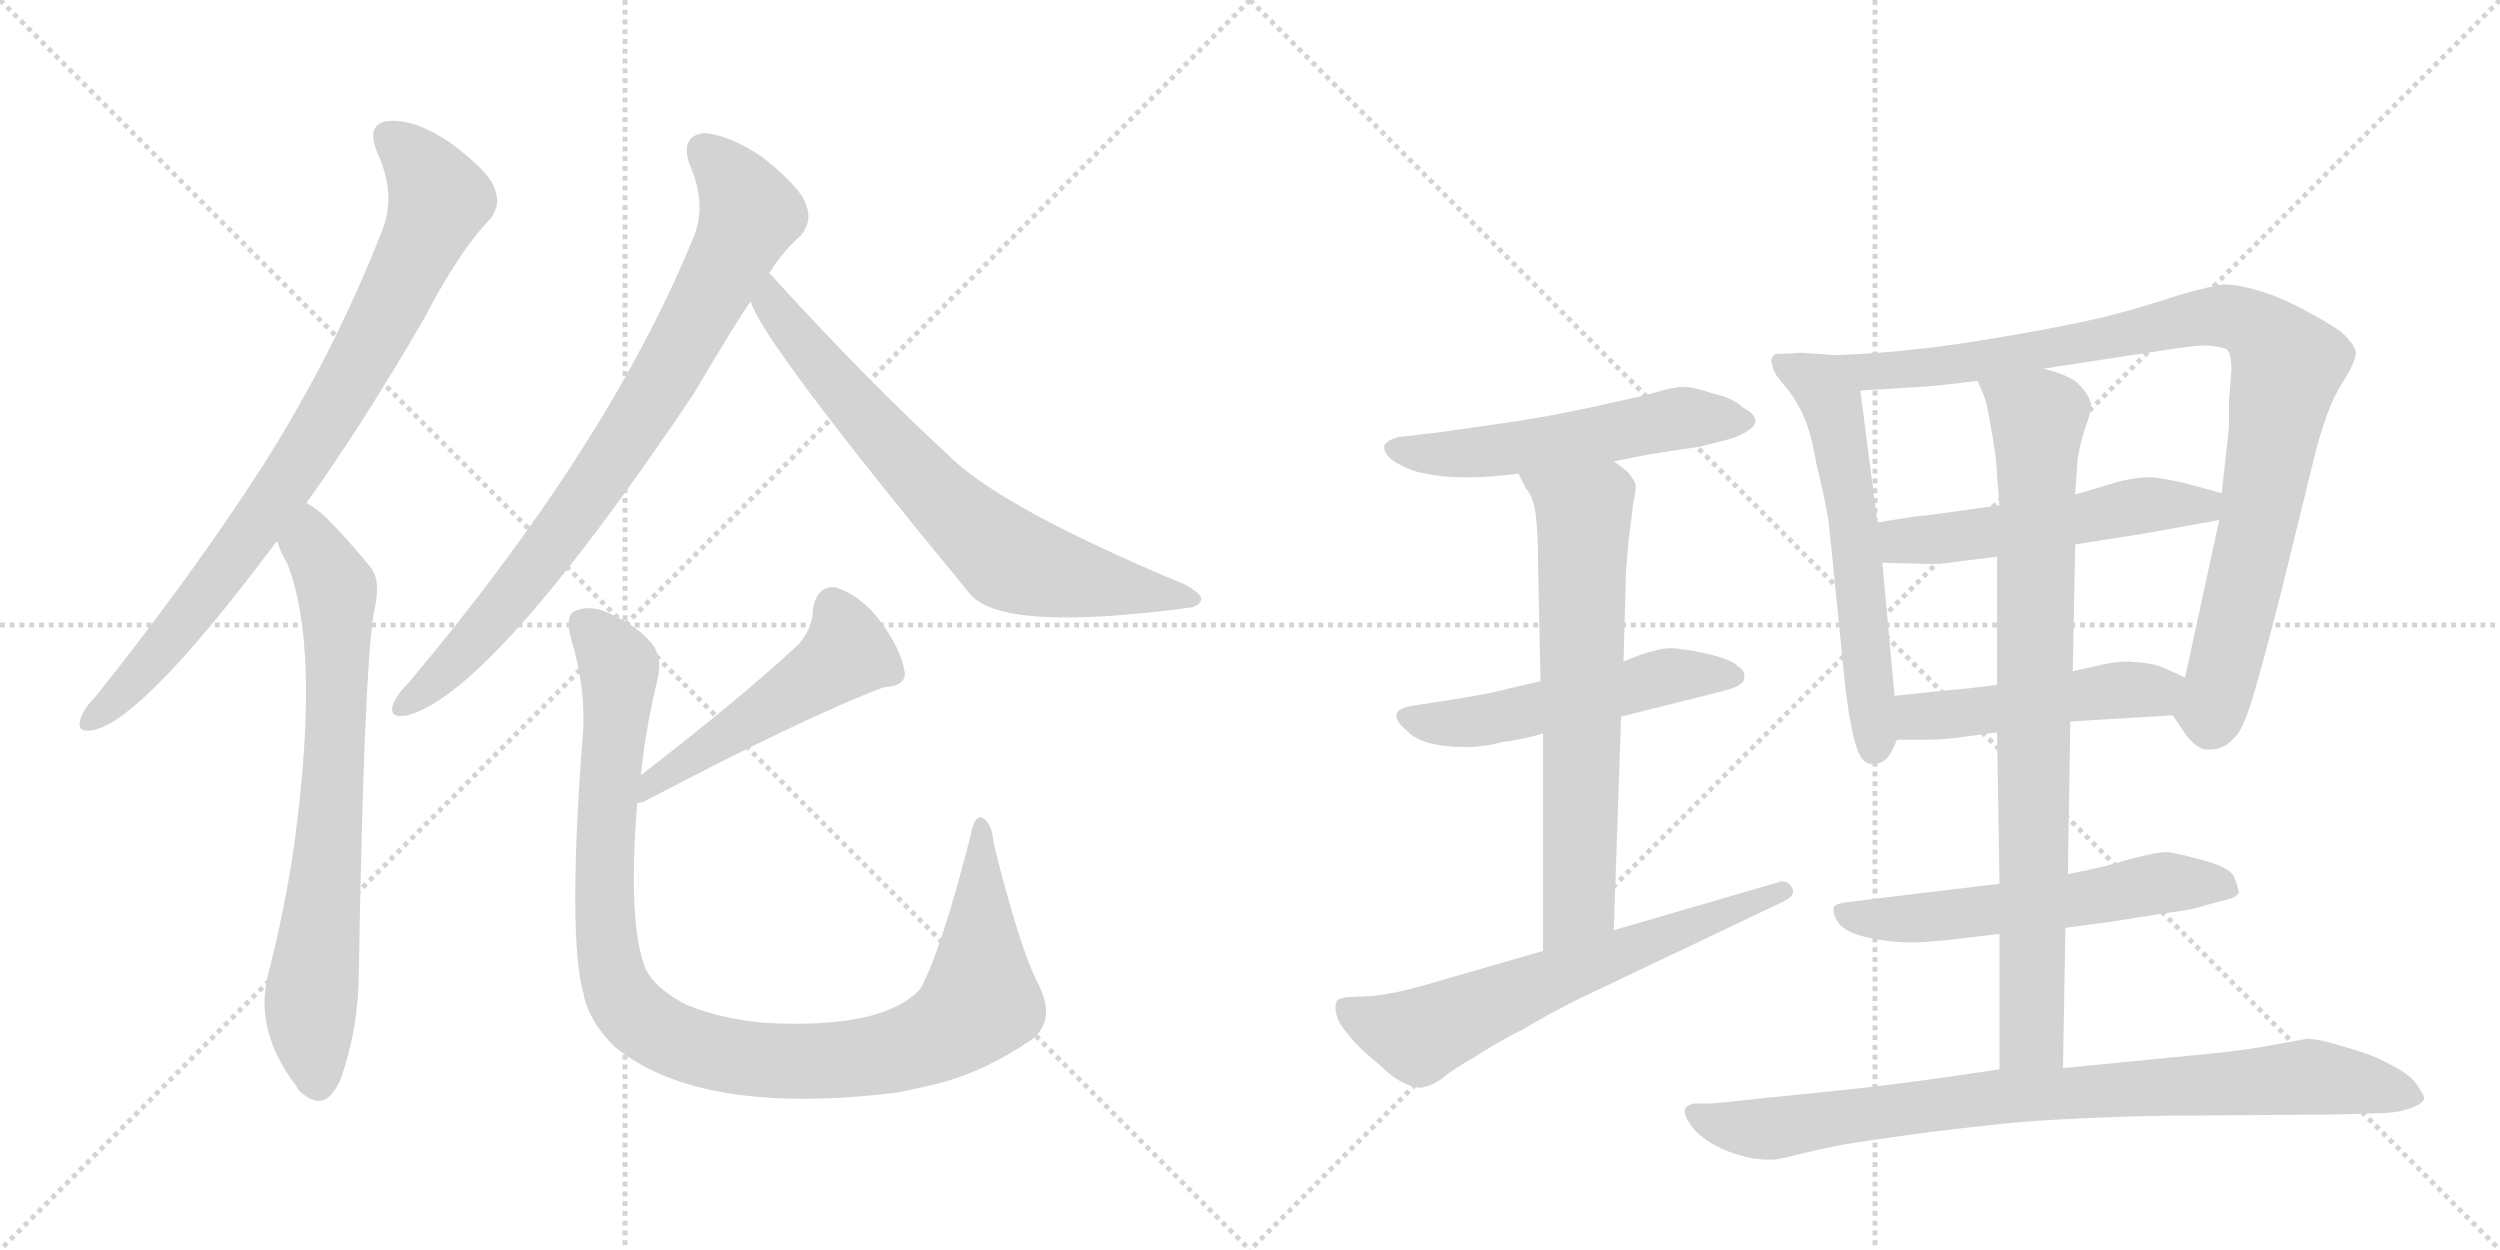 <svg version="1.1" viewBox="0 0 2048 1024" xmlns="http://www.w3.org/2000/svg">
  <g stroke="lightgray" stroke-dasharray="1,1" stroke-width="1" transform="scale(4, 4)">
    <line x1="0" y1="0" x2="256" y2="256"></line>
    <line x1="256" y1="0" x2="0" y2="256"></line>
    <line x1="128" y1="0" x2="128" y2="256"></line>
    <line x1="0" y1="128" x2="256" y2="128"></line>
    <line x1="256" y1="0" x2="512" y2="256"></line>
    <line x1="512" y1="0" x2="256" y2="256"></line>
    <line x1="384" y1="0" x2="384" y2="256"></line>
    <line x1="256" y1="128" x2="512" y2="128"></line>
  </g>
<g transform="scale(1, -1) translate(0, -850)">
   <style type="text/css">
    @keyframes keyframes0 {
      from {
       stroke: black;
       stroke-dashoffset: 835;
       stroke-width: 128;
       }
       73% {
       animation-timing-function: step-end;
       stroke: black;
       stroke-dashoffset: 0;
       stroke-width: 128;
       }
       to {
       stroke: black;
       stroke-width: 1024;
       }
       }
       #make-me-a-hanzi-animation-0 {
         animation: keyframes0 0.93s both;
         animation-delay: 0s;
         animation-timing-function: linear;
       }
    @keyframes keyframes1 {
      from {
       stroke: black;
       stroke-dashoffset: 729;
       stroke-width: 128;
       }
       70% {
       animation-timing-function: step-end;
       stroke: black;
       stroke-dashoffset: 0;
       stroke-width: 128;
       }
       to {
       stroke: black;
       stroke-width: 1024;
       }
       }
       #make-me-a-hanzi-animation-1 {
         animation: keyframes1 0.843s both;
         animation-delay: 0.93s;
         animation-timing-function: linear;
       }
    @keyframes keyframes2 {
      from {
       stroke: black;
       stroke-dashoffset: 813;
       stroke-width: 128;
       }
       73% {
       animation-timing-function: step-end;
       stroke: black;
       stroke-dashoffset: 0;
       stroke-width: 128;
       }
       to {
       stroke: black;
       stroke-width: 1024;
       }
       }
       #make-me-a-hanzi-animation-2 {
         animation: keyframes2 0.912s both;
         animation-delay: 1.773s;
         animation-timing-function: linear;
       }
    @keyframes keyframes3 {
      from {
       stroke: black;
       stroke-dashoffset: 714;
       stroke-width: 128;
       }
       70% {
       animation-timing-function: step-end;
       stroke: black;
       stroke-dashoffset: 0;
       stroke-width: 128;
       }
       to {
       stroke: black;
       stroke-width: 1024;
       }
       }
       #make-me-a-hanzi-animation-3 {
         animation: keyframes3 0.831s both;
         animation-delay: 2.684s;
         animation-timing-function: linear;
       }
    @keyframes keyframes4 {
      from {
       stroke: black;
       stroke-dashoffset: 506;
       stroke-width: 128;
       }
       62% {
       animation-timing-function: step-end;
       stroke: black;
       stroke-dashoffset: 0;
       stroke-width: 128;
       }
       to {
       stroke: black;
       stroke-width: 1024;
       }
       }
       #make-me-a-hanzi-animation-4 {
         animation: keyframes4 0.662s both;
         animation-delay: 3.515s;
         animation-timing-function: linear;
       }
    @keyframes keyframes5 {
      from {
       stroke: black;
       stroke-dashoffset: 1039;
       stroke-width: 128;
       }
       77% {
       animation-timing-function: step-end;
       stroke: black;
       stroke-dashoffset: 0;
       stroke-width: 128;
       }
       to {
       stroke: black;
       stroke-width: 1024;
       }
       }
       #make-me-a-hanzi-animation-5 {
         animation: keyframes5 1.096s both;
         animation-delay: 4.177s;
         animation-timing-function: linear;
       }
    @keyframes keyframes6 {
      from {
       stroke: black;
       stroke-dashoffset: 546;
       stroke-width: 128;
       }
       64% {
       animation-timing-function: step-end;
       stroke: black;
       stroke-dashoffset: 0;
       stroke-width: 128;
       }
       to {
       stroke: black;
       stroke-width: 1024;
       }
       }
       #make-me-a-hanzi-animation-6 {
         animation: keyframes6 0.694s both;
         animation-delay: 5.273s;
         animation-timing-function: linear;
       }
    @keyframes keyframes7 {
      from {
       stroke: black;
       stroke-dashoffset: 530;
       stroke-width: 128;
       }
       63% {
       animation-timing-function: step-end;
       stroke: black;
       stroke-dashoffset: 0;
       stroke-width: 128;
       }
       to {
       stroke: black;
       stroke-width: 1024;
       }
       }
       #make-me-a-hanzi-animation-7 {
         animation: keyframes7 0.681s both;
         animation-delay: 5.967s;
         animation-timing-function: linear;
       }
    @keyframes keyframes8 {
      from {
       stroke: black;
       stroke-dashoffset: 667;
       stroke-width: 128;
       }
       68% {
       animation-timing-function: step-end;
       stroke: black;
       stroke-dashoffset: 0;
       stroke-width: 128;
       }
       to {
       stroke: black;
       stroke-width: 1024;
       }
       }
       #make-me-a-hanzi-animation-8 {
         animation: keyframes8 0.793s both;
         animation-delay: 6.648s;
         animation-timing-function: linear;
       }
    @keyframes keyframes9 {
      from {
       stroke: black;
       stroke-dashoffset: 643;
       stroke-width: 128;
       }
       68% {
       animation-timing-function: step-end;
       stroke: black;
       stroke-dashoffset: 0;
       stroke-width: 128;
       }
       to {
       stroke: black;
       stroke-width: 1024;
       }
       }
       #make-me-a-hanzi-animation-9 {
         animation: keyframes9 0.773s both;
         animation-delay: 7.441s;
         animation-timing-function: linear;
       }
    @keyframes keyframes10 {
      from {
       stroke: black;
       stroke-dashoffset: 598;
       stroke-width: 128;
       }
       66% {
       animation-timing-function: step-end;
       stroke: black;
       stroke-dashoffset: 0;
       stroke-width: 128;
       }
       to {
       stroke: black;
       stroke-width: 1024;
       }
       }
       #make-me-a-hanzi-animation-10 {
         animation: keyframes10 0.737s both;
         animation-delay: 8.215s;
         animation-timing-function: linear;
       }
    @keyframes keyframes11 {
      from {
       stroke: black;
       stroke-dashoffset: 950;
       stroke-width: 128;
       }
       76% {
       animation-timing-function: step-end;
       stroke: black;
       stroke-dashoffset: 0;
       stroke-width: 128;
       }
       to {
       stroke: black;
       stroke-width: 1024;
       }
       }
       #make-me-a-hanzi-animation-11 {
         animation: keyframes11 1.023s both;
         animation-delay: 8.951s;
         animation-timing-function: linear;
       }
    @keyframes keyframes12 {
      from {
       stroke: black;
       stroke-dashoffset: 530;
       stroke-width: 128;
       }
       63% {
       animation-timing-function: step-end;
       stroke: black;
       stroke-dashoffset: 0;
       stroke-width: 128;
       }
       to {
       stroke: black;
       stroke-width: 1024;
       }
       }
       #make-me-a-hanzi-animation-12 {
         animation: keyframes12 0.681s both;
         animation-delay: 9.974s;
         animation-timing-function: linear;
       }
    @keyframes keyframes13 {
      from {
       stroke: black;
       stroke-dashoffset: 487;
       stroke-width: 128;
       }
       61% {
       animation-timing-function: step-end;
       stroke: black;
       stroke-dashoffset: 0;
       stroke-width: 128;
       }
       to {
       stroke: black;
       stroke-width: 1024;
       }
       }
       #make-me-a-hanzi-animation-13 {
         animation: keyframes13 0.646s both;
         animation-delay: 10.656s;
         animation-timing-function: linear;
       }
    @keyframes keyframes14 {
      from {
       stroke: black;
       stroke-dashoffset: 576;
       stroke-width: 128;
       }
       65% {
       animation-timing-function: step-end;
       stroke: black;
       stroke-dashoffset: 0;
       stroke-width: 128;
       }
       to {
       stroke: black;
       stroke-width: 1024;
       }
       }
       #make-me-a-hanzi-animation-14 {
         animation: keyframes14 0.719s both;
         animation-delay: 11.302s;
         animation-timing-function: linear;
       }
    @keyframes keyframes15 {
      from {
       stroke: black;
       stroke-dashoffset: 837;
       stroke-width: 128;
       }
       73% {
       animation-timing-function: step-end;
       stroke: black;
       stroke-dashoffset: 0;
       stroke-width: 128;
       }
       to {
       stroke: black;
       stroke-width: 1024;
       }
       }
       #make-me-a-hanzi-animation-15 {
         animation: keyframes15 0.931s both;
         animation-delay: 12.021s;
         animation-timing-function: linear;
       }
    @keyframes keyframes16 {
      from {
       stroke: black;
       stroke-dashoffset: 852;
       stroke-width: 128;
       }
       73% {
       animation-timing-function: step-end;
       stroke: black;
       stroke-dashoffset: 0;
       stroke-width: 128;
       }
       to {
       stroke: black;
       stroke-width: 1024;
       }
       }
       #make-me-a-hanzi-animation-16 {
         animation: keyframes16 0.943s both;
         animation-delay: 12.952s;
         animation-timing-function: linear;
       }
</style>
<path d="M 251 438 Q 297 502 348 590 Q 376 644 401 670 Q 411 682 405 696 Q 401 709 369 733 Q 341 752 320 751 Q 299 750 309 725 Q 325 691 313 661 Q 274 561 215 468 Q 157 378 78 279 Q 68 269 66 261 Q 62 249 77 252 Q 117 261 221 399 Q 224 403 227 407 L 251 438 Z" fill="lightgray"></path> 
<path d="M 227 407 Q 230 397 235 389 Q 263 320 241 158 Q 234 109 221 57 Q 206 8 243 -40 Q 244 -43 248 -46 Q 267 -62 279 -34 Q 294 8 294 56 Q 298 294 306 347 Q 313 375 303 386 Q 285 408 271 422 Q 262 432 251 438 C 226 455 216 435 227 407 Z" fill="lightgray"></path> 
<path d="M 630 626 Q 642 645 656 657 Q 666 669 660 683 Q 656 696 625 721 Q 597 740 576 741 Q 557 738 565 715 Q 580 681 567 653 Q 498 485 335 291 Q 325 281 322 273 Q 318 261 334 264 Q 404 283 568 527 Q 607 593 615 603 L 630 626 Z" fill="lightgray"></path> 
<path d="M 615 603 Q 625 569 795 363 Q 822 332 973 352 Q 983 353 984 359 Q 985 363 971 371 Q 820 434 777 477 Q 711 538 636 620 Q 633 624 630 626 C 609 648 602 630 615 603 Z" fill="lightgray"></path> 
<path d="M 522 192 Q 525 193 527 193 Q 660 263 724 287 Q 743 288 741 300 Q 738 318 722 340 Q 706 362 684 369 Q 669 370 666 351 Q 666 336 654 322 Q 608 279 525 215 C 501 197 494 183 522 192 Z" fill="lightgray"></path> 
<path d="M 525 215 Q 529 254 539 295 Q 543 314 532 325 Q 519 340 493 350 Q 480 354 470 349 Q 463 345 468 326 Q 481 283 477 243 Q 465 81 478 36 Q 482 14 503 -7 Q 573 -65 735 -45 Q 750 -42 767 -38 Q 807 -28 846 -1 Q 865 15 851 43 Q 836 71 814 159 Q 813 175 805 180 Q 798 183 795 165 Q 771 71 754 40 Q 724 7 628 12 Q 591 15 562 27 Q 537 40 529 56 Q 514 93 522 192 L 525 215 Z" fill="lightgray"></path> 
<path d="M 1322 472 L 1352 478 L 1392 484 L 1412 489 Q 1424 492 1430 496 Q 1437 500 1438 504 L 1438 505 Q 1438 511 1428 516 Q 1420 524 1402 528 Q 1388 533 1379 533 L 1376 533 Q 1368 532 1354 528 Q 1339 524 1302 516 Q 1264 508 1236 504 L 1180 496 L 1146 492 Q 1137 490 1134 485 L 1134 483 Q 1134 478 1142 472 Q 1155 464 1168 462 Q 1182 459 1198 459 L 1205 459 Q 1220 459 1244 462 L 1322 472 Z" fill="lightgray"></path> 
<path d="M 1328 263 L 1412 284 Q 1428 288 1429 294 L 1429 296 Q 1429 301 1424 304 Q 1418 310 1400 314 Q 1383 318 1378 318 Q 1373 319 1369 319 Q 1362 319 1356 317 Q 1346 315 1330 308 L 1262 292 L 1236 286 Q 1223 282 1184 276 L 1158 272 Q 1144 270 1144 264 Q 1144 258 1152 252 Q 1159 244 1172 241 Q 1184 238 1200 238 Q 1216 238 1230 242 Q 1246 244 1264 249 L 1328 263 Z" fill="lightgray"></path> 
<path d="M 1322 88 L 1328 263 L 1330 308 L 1332 381 L 1334 406 Q 1338 437 1338 438 Q 1340 448 1340 451 L 1340 452 Q 1340 455 1336 460 Q 1334 464 1322 472 C 1298 490 1230 489 1244 462 L 1250 450 Q 1256 443 1258 429 Q 1260 415 1260 386 L 1262 292 L 1264 249 L 1264 71 C 1264 41 1321 58 1322 88 Z" fill="lightgray"></path> 
<path d="M 1264 71 L 1174 45 Q 1168 43 1148 38 Q 1128 34 1122 34 L 1102 33 Q 1098 32 1096 31 Q 1094 29 1094 25 Q 1094 21 1096 15 Q 1102 3 1118 -12 L 1132 -24 Q 1142 -34 1152 -38 Q 1159 -41 1164 -41 Q 1166 -41 1168 -40 Q 1174 -39 1182 -33 Q 1190 -26 1208 -16 Q 1226 -4 1248 7 Q 1268 19 1294 32 L 1460 111 Q 1469 115 1469 120 Q 1469 121 1468 123 Q 1465 128 1460 128 Q 1458 128 1456 127 L 1322 88 L 1264 71 Z" fill="lightgray"></path> 
<path d="M 1504 559 L 1476 561 L 1454 560 Q 1451 557 1451 554 Q 1451 553 1452 551 Q 1452 545 1462 534 Q 1472 522 1478 508 Q 1484 494 1488 470 Q 1494 446 1498 423 L 1512 284 Q 1517 246 1522 235 Q 1526 224 1534 224 Q 1541 224 1546 229 Q 1550 234 1554 244 L 1552 280 L 1542 389 L 1538 422 L 1524 530 C 1520 558 1520 558 1504 559 Z" fill="lightgray"></path> 
<path d="M 1780 264 L 1790 249 Q 1798 238 1806 236 L 1811 236 Q 1818 236 1824 240 Q 1834 247 1838 258 Q 1844 268 1868 362 L 1896 476 Q 1906 516 1918 535 Q 1930 554 1930 561 Q 1929 568 1918 578 Q 1907 586 1886 597 Q 1867 607 1850 612 Q 1833 617 1822 617 Q 1812 616 1784 608 Q 1754 598 1730 592 Q 1708 586 1652 576 Q 1594 566 1570 564 Q 1547 561 1504 559 C 1474 557 1494 528 1524 530 L 1572 533 Q 1580 533 1620 538 L 1674 548 L 1772 563 Q 1797 567 1808 567 Q 1819 566 1824 564 Q 1828 560 1828 547 Q 1828 546 1826 522 L 1826 500 L 1820 446 L 1818 424 L 1790 295 C 1784 266 1778 268 1780 264 Z" fill="lightgray"></path> 
<path d="M 1638 436 L 1580 428 Q 1574 428 1538 422 C 1508 417 1512 390 1542 389 L 1580 388 L 1584 388 Q 1591 388 1604 390 Q 1621 392 1636 394 L 1700 404 L 1738 410 Q 1752 412 1774 416 L 1818 424 C 1848 429 1849 438 1820 446 L 1798 452 Q 1776 458 1762 459 Q 1748 459 1734 455 Q 1718 450 1700 445 L 1638 436 Z" fill="lightgray"></path> 
<path d="M 1696 259 L 1780 264 C 1810 266 1817 283 1790 295 L 1770 304 Q 1762 307 1744 308 Q 1731 308 1720 305 Q 1710 303 1698 300 L 1636 289 L 1612 286 Q 1598 285 1552 280 C 1522 277 1524 244 1554 244 L 1580 244 Q 1586 244 1598 245 Q 1614 247 1636 250 L 1696 259 Z" fill="lightgray"></path> 
<path d="M 1692 90 L 1730 95 L 1774 102 Q 1791 104 1798 106 L 1824 113 Q 1833 115 1834 119 Q 1834 122 1830 132 Q 1826 140 1802 146 Q 1780 152 1774 152 Q 1767 152 1744 146 Q 1722 139 1694 134 L 1638 126 L 1596 121 L 1538 114 L 1514 111 Q 1503 110 1502 106 L 1502 104 Q 1502 100 1506 94 Q 1512 86 1530 82 Q 1547 78 1566 78 Q 1576 78 1596 80 Q 1614 82 1638 85 L 1692 90 Z" fill="lightgray"></path> 
<path d="M 1638 85 L 1638 -26 C 1638 -56 1689 -55 1690 -25 L 1692 90 L 1694 134 L 1696 259 L 1698 300 L 1700 404 L 1700 445 L 1702 474 Q 1704 486 1708 499 Q 1713 512 1713 518 Q 1713 521 1712 522 Q 1710 528 1704 534 Q 1698 542 1674 548 C 1645 557 1609 566 1620 538 L 1626 524 Q 1628 518 1632 494 Q 1636 471 1636 460 L 1638 436 L 1636 394 L 1636 289 L 1636 250 L 1638 126 L 1638 85 Z" fill="lightgray"></path> 
<path d="M 1638 -26 L 1590 -33 Q 1541 -40 1490 -45 Q 1440 -50 1422 -52 Q 1404 -54 1398 -54 L 1388 -54 Q 1382 -55 1380 -59 L 1380 -60 Q 1380 -64 1384 -70 Q 1388 -77 1398 -84 Q 1410 -92 1424 -96 Q 1437 -100 1448 -100 L 1452 -100 Q 1456 -100 1472 -96 Q 1488 -92 1503 -89 Q 1518 -86 1548 -82 Q 1580 -77 1628 -72 Q 1676 -66 1772 -64 L 1914 -63 L 1946 -62 Q 1964 -62 1974 -58 Q 1986 -54 1986 -49 Q 1984 -44 1978 -36 Q 1972 -29 1958 -22 Q 1944 -14 1922 -8 Q 1900 -1 1890 -1 Q 1884 -2 1862 -6 Q 1842 -10 1812 -13 L 1690 -25 L 1638 -26 Z" fill="lightgray"></path> 
      <clipPath id="make-me-a-hanzi-clip-0">
      <path d="M 251 438 Q 297 502 348 590 Q 376 644 401 670 Q 411 682 405 696 Q 401 709 369 733 Q 341 752 320 751 Q 299 750 309 725 Q 325 691 313 661 Q 274 561 215 468 Q 157 378 78 279 Q 68 269 66 261 Q 62 249 77 252 Q 117 261 221 399 Q 224 403 227 407 L 251 438 Z" fill="lightgray"></path>
      </clipPath>
      <path clip-path="url(#make-me-a-hanzi-clip-0)" d="M 320 736 L 339 721 L 360 687 L 319 597 L 251 479 L 197 400 L 112 294 L 76 262 " fill="none" id="make-me-a-hanzi-animation-0" stroke-dasharray="707 1414" stroke-linecap="round"></path>

      <clipPath id="make-me-a-hanzi-clip-1">
      <path d="M 227 407 Q 230 397 235 389 Q 263 320 241 158 Q 234 109 221 57 Q 206 8 243 -40 Q 244 -43 248 -46 Q 267 -62 279 -34 Q 294 8 294 56 Q 298 294 306 347 Q 313 375 303 386 Q 285 408 271 422 Q 262 432 251 438 C 226 455 216 435 227 407 Z" fill="lightgray"></path>
      </clipPath>
      <path clip-path="url(#make-me-a-hanzi-clip-1)" d="M 252 429 L 257 401 L 277 361 L 270 159 L 254 16 L 260 -37 " fill="none" id="make-me-a-hanzi-animation-1" stroke-dasharray="601 1202" stroke-linecap="round"></path>

      <clipPath id="make-me-a-hanzi-clip-2">
      <path d="M 630 626 Q 642 645 656 657 Q 666 669 660 683 Q 656 696 625 721 Q 597 740 576 741 Q 557 738 565 715 Q 580 681 567 653 Q 498 485 335 291 Q 325 281 322 273 Q 318 261 334 264 Q 404 283 568 527 Q 607 593 615 603 L 630 626 Z" fill="lightgray"></path>
      </clipPath>
      <path clip-path="url(#make-me-a-hanzi-clip-2)" d="M 578 725 L 602 699 L 614 675 L 592 626 L 527 510 L 454 405 L 386 322 L 332 273 " fill="none" id="make-me-a-hanzi-animation-2" stroke-dasharray="685 1370" stroke-linecap="round"></path>

      <clipPath id="make-me-a-hanzi-clip-3">
      <path d="M 615 603 Q 625 569 795 363 Q 822 332 973 352 Q 983 353 984 359 Q 985 363 971 371 Q 820 434 777 477 Q 711 538 636 620 Q 633 624 630 626 C 609 648 602 630 615 603 Z" fill="lightgray"></path>
      </clipPath>
      <path clip-path="url(#make-me-a-hanzi-clip-3)" d="M 629 619 L 634 598 L 704 513 L 777 434 L 820 397 L 877 376 L 977 358 " fill="none" id="make-me-a-hanzi-animation-3" stroke-dasharray="586 1172" stroke-linecap="round"></path>

      <clipPath id="make-me-a-hanzi-clip-4">
      <path d="M 522 192 Q 525 193 527 193 Q 660 263 724 287 Q 743 288 741 300 Q 738 318 722 340 Q 706 362 684 369 Q 669 370 666 351 Q 666 336 654 322 Q 608 279 525 215 C 501 197 494 183 522 192 Z" fill="lightgray"></path>
      </clipPath>
      <path clip-path="url(#make-me-a-hanzi-clip-4)" d="M 683 352 L 694 315 L 550 216 L 538 213 L 535 201 L 523 198 " fill="none" id="make-me-a-hanzi-animation-4" stroke-dasharray="378 756" stroke-linecap="round"></path>

      <clipPath id="make-me-a-hanzi-clip-5">
      <path d="M 525 215 Q 529 254 539 295 Q 543 314 532 325 Q 519 340 493 350 Q 480 354 470 349 Q 463 345 468 326 Q 481 283 477 243 Q 465 81 478 36 Q 482 14 503 -7 Q 573 -65 735 -45 Q 750 -42 767 -38 Q 807 -28 846 -1 Q 865 15 851 43 Q 836 71 814 159 Q 813 175 805 180 Q 798 183 795 165 Q 771 71 754 40 Q 724 7 628 12 Q 591 15 562 27 Q 537 40 529 56 Q 514 93 522 192 L 525 215 Z" fill="lightgray"></path>
      </clipPath>
      <path clip-path="url(#make-me-a-hanzi-clip-5)" d="M 478 340 L 507 303 L 496 162 L 498 71 L 514 25 L 543 3 L 588 -13 L 664 -20 L 721 -15 L 784 11 L 803 33 L 804 173 " fill="none" id="make-me-a-hanzi-animation-5" stroke-dasharray="911 1822" stroke-linecap="round"></path>

      <clipPath id="make-me-a-hanzi-clip-6">
      <path d="M 1322 472 L 1352 478 L 1392 484 L 1412 489 Q 1424 492 1430 496 Q 1437 500 1438 504 L 1438 505 Q 1438 511 1428 516 Q 1420 524 1402 528 Q 1388 533 1379 533 L 1376 533 Q 1368 532 1354 528 Q 1339 524 1302 516 Q 1264 508 1236 504 L 1180 496 L 1146 492 Q 1137 490 1134 485 L 1134 483 Q 1134 478 1142 472 Q 1155 464 1168 462 Q 1182 459 1198 459 L 1205 459 Q 1220 459 1244 462 L 1322 472 Z" fill="lightgray"></path>
      </clipPath>
      <path clip-path="url(#make-me-a-hanzi-clip-6)" d="M 1143 484 L 1210 479 L 1366 506 L 1430 505 " fill="none" id="make-me-a-hanzi-animation-6" stroke-dasharray="418 836" stroke-linecap="round"></path>

      <clipPath id="make-me-a-hanzi-clip-7">
      <path d="M 1328 263 L 1412 284 Q 1428 288 1429 294 L 1429 296 Q 1429 301 1424 304 Q 1418 310 1400 314 Q 1383 318 1378 318 Q 1373 319 1369 319 Q 1362 319 1356 317 Q 1346 315 1330 308 L 1262 292 L 1236 286 Q 1223 282 1184 276 L 1158 272 Q 1144 270 1144 264 Q 1144 258 1152 252 Q 1159 244 1172 241 Q 1184 238 1200 238 Q 1216 238 1230 242 Q 1246 244 1264 249 L 1328 263 Z" fill="lightgray"></path>
      </clipPath>
      <path clip-path="url(#make-me-a-hanzi-clip-7)" d="M 1153 261 L 1206 258 L 1366 296 L 1422 295 " fill="none" id="make-me-a-hanzi-animation-7" stroke-dasharray="402 804" stroke-linecap="round"></path>

      <clipPath id="make-me-a-hanzi-clip-8">
      <path d="M 1322 88 L 1328 263 L 1330 308 L 1332 381 L 1334 406 Q 1338 437 1338 438 Q 1340 448 1340 451 L 1340 452 Q 1340 455 1336 460 Q 1334 464 1322 472 C 1298 490 1230 489 1244 462 L 1250 450 Q 1256 443 1258 429 Q 1260 415 1260 386 L 1262 292 L 1264 249 L 1264 71 C 1264 41 1321 58 1322 88 Z" fill="lightgray"></path>
      </clipPath>
      <path clip-path="url(#make-me-a-hanzi-clip-8)" d="M 1252 459 L 1287 438 L 1298 419 L 1294 113 L 1270 78 " fill="none" id="make-me-a-hanzi-animation-8" stroke-dasharray="539 1078" stroke-linecap="round"></path>

      <clipPath id="make-me-a-hanzi-clip-9">
      <path d="M 1264 71 L 1174 45 Q 1168 43 1148 38 Q 1128 34 1122 34 L 1102 33 Q 1098 32 1096 31 Q 1094 29 1094 25 Q 1094 21 1096 15 Q 1102 3 1118 -12 L 1132 -24 Q 1142 -34 1152 -38 Q 1159 -41 1164 -41 Q 1166 -41 1168 -40 Q 1174 -39 1182 -33 Q 1190 -26 1208 -16 Q 1226 -4 1248 7 Q 1268 19 1294 32 L 1460 111 Q 1469 115 1469 120 Q 1469 121 1468 123 Q 1465 128 1460 128 Q 1458 128 1456 127 L 1322 88 L 1264 71 Z" fill="lightgray"></path>
      </clipPath>
      <path clip-path="url(#make-me-a-hanzi-clip-9)" d="M 1101 26 L 1162 1 L 1461 119 " fill="none" id="make-me-a-hanzi-animation-9" stroke-dasharray="515 1030" stroke-linecap="round"></path>

      <clipPath id="make-me-a-hanzi-clip-10">
      <path d="M 1504 559 L 1476 561 L 1454 560 Q 1451 557 1451 554 Q 1451 553 1452 551 Q 1452 545 1462 534 Q 1472 522 1478 508 Q 1484 494 1488 470 Q 1494 446 1498 423 L 1512 284 Q 1517 246 1522 235 Q 1526 224 1534 224 Q 1541 224 1546 229 Q 1550 234 1554 244 L 1552 280 L 1542 389 L 1538 422 L 1524 530 C 1520 558 1520 558 1504 559 Z" fill="lightgray"></path>
      </clipPath>
      <path clip-path="url(#make-me-a-hanzi-clip-10)" d="M 1458 555 L 1491 536 L 1505 504 L 1522 392 L 1535 237 " fill="none" id="make-me-a-hanzi-animation-10" stroke-dasharray="470 940" stroke-linecap="round"></path>

      <clipPath id="make-me-a-hanzi-clip-11">
      <path d="M 1780 264 L 1790 249 Q 1798 238 1806 236 L 1811 236 Q 1818 236 1824 240 Q 1834 247 1838 258 Q 1844 268 1868 362 L 1896 476 Q 1906 516 1918 535 Q 1930 554 1930 561 Q 1929 568 1918 578 Q 1907 586 1886 597 Q 1867 607 1850 612 Q 1833 617 1822 617 Q 1812 616 1784 608 Q 1754 598 1730 592 Q 1708 586 1652 576 Q 1594 566 1570 564 Q 1547 561 1504 559 C 1474 557 1494 528 1524 530 L 1572 533 Q 1580 533 1620 538 L 1674 548 L 1772 563 Q 1797 567 1808 567 Q 1819 566 1824 564 Q 1828 560 1828 547 Q 1828 546 1826 522 L 1826 500 L 1820 446 L 1818 424 L 1790 295 C 1784 266 1778 268 1780 264 Z" fill="lightgray"></path>
      </clipPath>
      <path clip-path="url(#make-me-a-hanzi-clip-11)" d="M 1512 558 L 1532 546 L 1593 550 L 1816 591 L 1847 583 L 1863 567 L 1874 551 L 1836 357 L 1813 272 L 1791 266 " fill="none" id="make-me-a-hanzi-animation-11" stroke-dasharray="822 1644" stroke-linecap="round"></path>

      <clipPath id="make-me-a-hanzi-clip-12">
      <path d="M 1638 436 L 1580 428 Q 1574 428 1538 422 C 1508 417 1512 390 1542 389 L 1580 388 L 1584 388 Q 1591 388 1604 390 Q 1621 392 1636 394 L 1700 404 L 1738 410 Q 1752 412 1774 416 L 1818 424 C 1848 429 1849 438 1820 446 L 1798 452 Q 1776 458 1762 459 Q 1748 459 1734 455 Q 1718 450 1700 445 L 1638 436 Z" fill="lightgray"></path>
      </clipPath>
      <path clip-path="url(#make-me-a-hanzi-clip-12)" d="M 1549 395 L 1558 407 L 1639 415 L 1746 435 L 1805 435 L 1813 441 " fill="none" id="make-me-a-hanzi-animation-12" stroke-dasharray="402 804" stroke-linecap="round"></path>

      <clipPath id="make-me-a-hanzi-clip-13">
      <path d="M 1696 259 L 1780 264 C 1810 266 1817 283 1790 295 L 1770 304 Q 1762 307 1744 308 Q 1731 308 1720 305 Q 1710 303 1698 300 L 1636 289 L 1612 286 Q 1598 285 1552 280 C 1522 277 1524 244 1554 244 L 1580 244 Q 1586 244 1598 245 Q 1614 247 1636 250 L 1696 259 Z" fill="lightgray"></path>
      </clipPath>
      <path clip-path="url(#make-me-a-hanzi-clip-13)" d="M 1561 250 L 1571 263 L 1765 284 L 1783 292 " fill="none" id="make-me-a-hanzi-animation-13" stroke-dasharray="359 718" stroke-linecap="round"></path>

      <clipPath id="make-me-a-hanzi-clip-14">
      <path d="M 1692 90 L 1730 95 L 1774 102 Q 1791 104 1798 106 L 1824 113 Q 1833 115 1834 119 Q 1834 122 1830 132 Q 1826 140 1802 146 Q 1780 152 1774 152 Q 1767 152 1744 146 Q 1722 139 1694 134 L 1638 126 L 1596 121 L 1538 114 L 1514 111 Q 1503 110 1502 106 L 1502 104 Q 1502 100 1506 94 Q 1512 86 1530 82 Q 1547 78 1566 78 Q 1576 78 1596 80 Q 1614 82 1638 85 L 1692 90 Z" fill="lightgray"></path>
      </clipPath>
      <path clip-path="url(#make-me-a-hanzi-clip-14)" d="M 1509 105 L 1527 97 L 1586 98 L 1772 127 L 1825 123 " fill="none" id="make-me-a-hanzi-animation-14" stroke-dasharray="448 896" stroke-linecap="round"></path>

      <clipPath id="make-me-a-hanzi-clip-15">
      <path d="M 1638 85 L 1638 -26 C 1638 -56 1689 -55 1690 -25 L 1692 90 L 1694 134 L 1696 259 L 1698 300 L 1700 404 L 1700 445 L 1702 474 Q 1704 486 1708 499 Q 1713 512 1713 518 Q 1713 521 1712 522 Q 1710 528 1704 534 Q 1698 542 1674 548 C 1645 557 1609 566 1620 538 L 1626 524 Q 1628 518 1632 494 Q 1636 471 1636 460 L 1638 436 L 1636 394 L 1636 289 L 1636 250 L 1638 126 L 1638 85 Z" fill="lightgray"></path>
      </clipPath>
      <path clip-path="url(#make-me-a-hanzi-clip-15)" d="M 1628 533 L 1670 503 L 1664 1 L 1644 -18 " fill="none" id="make-me-a-hanzi-animation-15" stroke-dasharray="709 1418" stroke-linecap="round"></path>

      <clipPath id="make-me-a-hanzi-clip-16">
      <path d="M 1638 -26 L 1590 -33 Q 1541 -40 1490 -45 Q 1440 -50 1422 -52 Q 1404 -54 1398 -54 L 1388 -54 Q 1382 -55 1380 -59 L 1380 -60 Q 1380 -64 1384 -70 Q 1388 -77 1398 -84 Q 1410 -92 1424 -96 Q 1437 -100 1448 -100 L 1452 -100 Q 1456 -100 1472 -96 Q 1488 -92 1503 -89 Q 1518 -86 1548 -82 Q 1580 -77 1628 -72 Q 1676 -66 1772 -64 L 1914 -63 L 1946 -62 Q 1964 -62 1974 -58 Q 1986 -54 1986 -49 Q 1984 -44 1978 -36 Q 1972 -29 1958 -22 Q 1944 -14 1922 -8 Q 1900 -1 1890 -1 Q 1884 -2 1862 -6 Q 1842 -10 1812 -13 L 1690 -25 L 1638 -26 Z" fill="lightgray"></path>
      </clipPath>
      <path clip-path="url(#make-me-a-hanzi-clip-16)" d="M 1386 -59 L 1413 -72 L 1444 -75 L 1635 -48 L 1897 -32 L 1975 -47 " fill="none" id="make-me-a-hanzi-animation-16" stroke-dasharray="724 1448" stroke-linecap="round"></path>

</g>
</svg>
